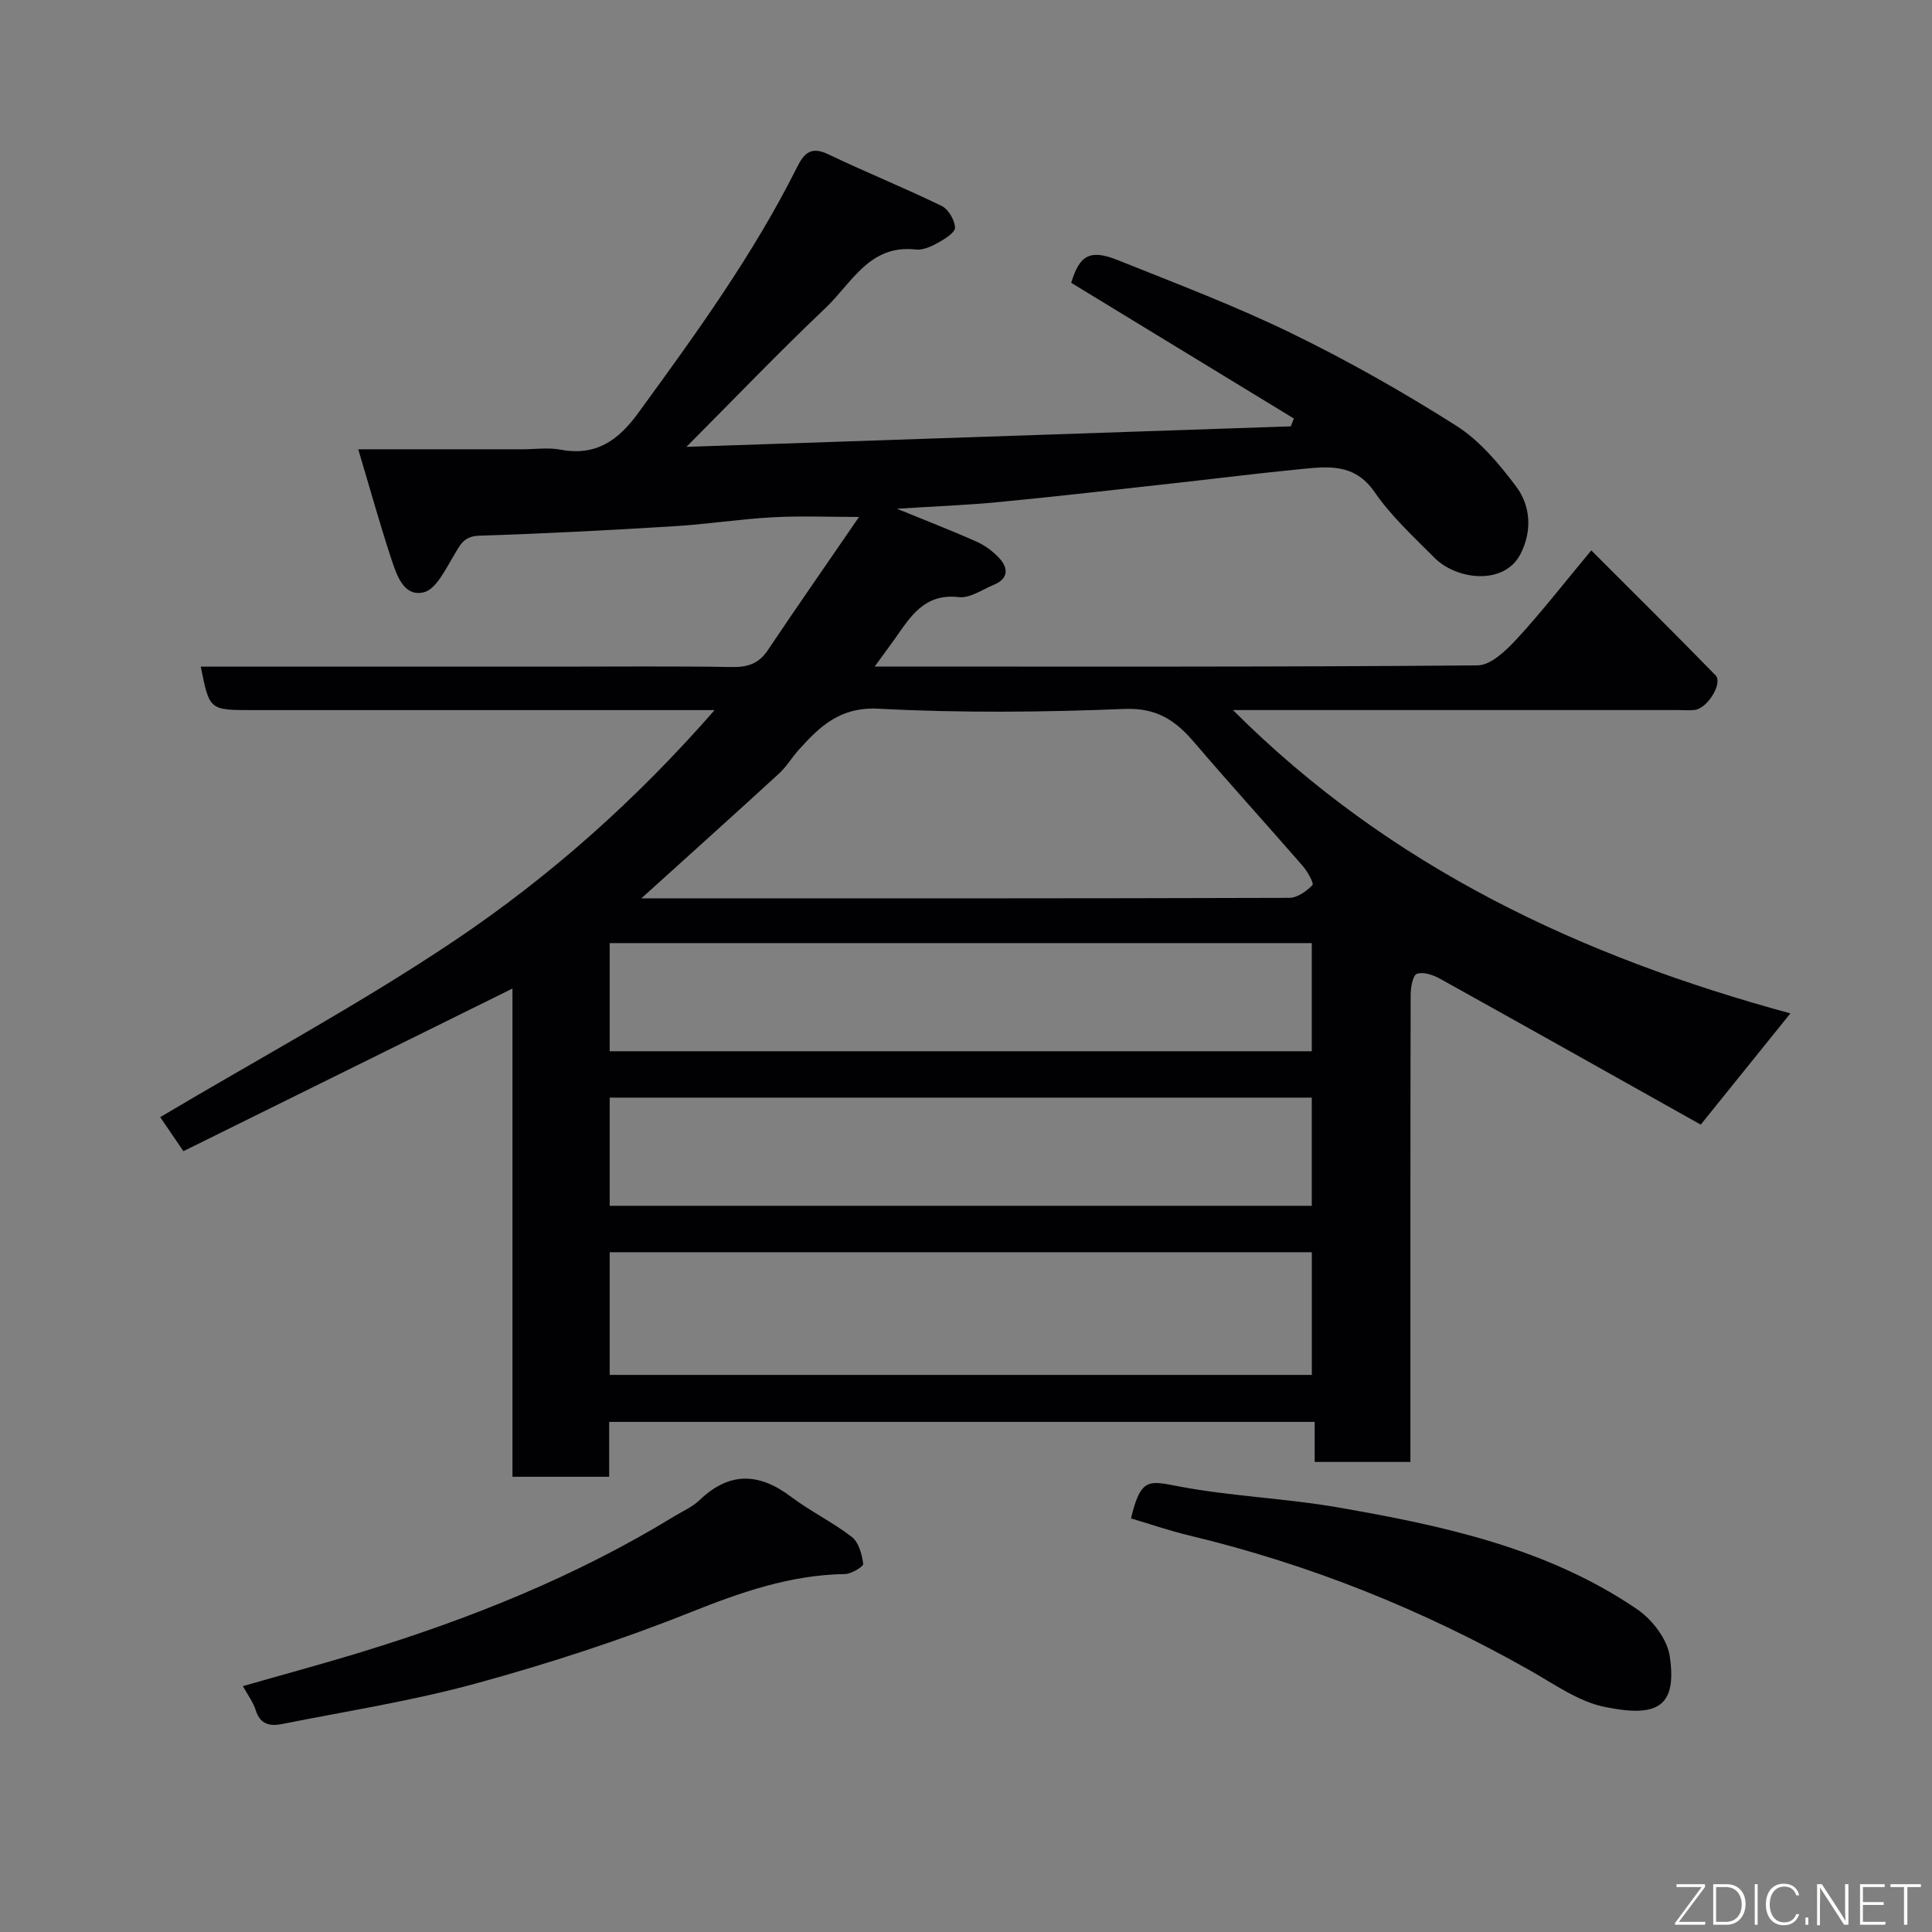 <svg enable-background="new 0 0 400 400" viewBox="0 0 400 400" xmlns="http://www.w3.org/2000/svg"><rect x="0" y="0" width="400" height="400" fill="#808080" stroke="none"/><path d="m181.1 138c42.17 0 83.49.11 124.82-.24 2.76-.02 5.94-3.12 8.14-5.5 5.1-5.52 9.72-11.49 15.4-18.31 8.74 8.75 17.31 17.23 25.72 25.86 1.57 1.61-1.65 6.85-4.28 7.17-1.15.14-2.33.03-3.5.03-28.83 0-57.66 0-86.49 0-1.75 0-3.5 0-5.64 0 32.63 32.66 72.3 51.09 115.41 62.8-6.13 7.6-11.88 14.74-18.56 23.03-17.67-9.91-35.82-20.11-54.01-30.22-1.41-.78-3.45-1.47-4.76-1-.85.3-1.28 2.8-1.29 4.31-.07 30.33-.05 60.66-.05 90.99v5.76c-6.69 0-13.08 0-19.82 0 0-2.7 0-5.31 0-8.29-48.74 0-97.13 0-146.07 0v11.36c-6.81 0-13.08 0-20.02 0 0-33.77 0-67.6 0-101.08-23 11.37-45.6 22.54-68.13 33.67-2.01-2.95-3.55-5.22-4.8-7.05 20.52-12.2 41.39-23.43 60.97-36.57 19.7-13.23 37.52-29.06 53.81-47.7-2.27 0-4.01 0-5.75 0-30 0-59.99 0-89.99 0-8.85 0-8.85 0-10.64-9h73.51c12.17 0 24.33-.12 36.49.08 3.24.05 5.51-.69 7.36-3.44 6.26-9.32 12.68-18.53 18.92-27.63-6.29 0-12.12-.25-17.92.07-6.88.38-13.73 1.46-20.61 1.87-13.36.81-26.73 1.52-40.11 1.94-3.24.1-3.95 1.94-5.26 4.12-1.72 2.85-3.67 6.98-6.22 7.6-4.2 1.01-5.64-3.68-6.75-7.03-2.38-7.22-4.41-14.55-6.81-22.58h33.92c2.67 0 5.41-.41 7.98.08 7.33 1.37 11.93-1.91 16.08-7.61 11.93-16.37 23.81-32.75 32.9-50.93 1.52-3.04 3-4.26 6.47-2.6 7.74 3.7 15.71 6.92 23.42 10.67 1.4.68 2.72 2.91 2.79 4.49.04 1.02-2.13 2.37-3.54 3.15-1.38.77-3.12 1.56-4.59 1.39-9.59-1.1-13.27 6.97-18.65 12.07-9.55 9.05-18.66 18.58-28.84 28.79 42.08-1.43 83.61-2.84 125.14-4.25.21-.54.42-1.08.63-1.62-15.33-9.34-30.65-18.69-46.1-28.1 1.73-5.7 3.85-7.02 9.66-4.69 12.09 4.85 24.31 9.47 36.01 15.17 11.69 5.69 23.07 12.15 34.06 19.12 4.85 3.08 8.87 7.88 12.38 12.56 3.03 4.04 3.34 9.21.94 13.94-3.34 6.6-13.22 5.49-17.87.8-4.31-4.34-8.92-8.56-12.35-13.55-4.2-6.11-9.8-5.31-15.56-4.75-8.65.84-17.27 1.94-25.9 2.89-12.07 1.33-24.12 2.73-36.2 3.89-6.9.67-13.85.92-21.25 1.4 5.74 2.35 11.18 4.45 16.5 6.82 1.75.78 3.43 2.03 4.73 3.45 1.92 2.11 1.79 4.25-1.16 5.47-2.4.99-4.97 2.83-7.26 2.56-7.15-.83-10.01 4.05-13.28 8.69-1.21 1.66-2.44 3.35-4.13 5.68zm-48.32 48c44.97 0 89.57.03 134.18-.11 1.65-.01 3.54-1.38 4.77-2.64.35-.36-1.02-2.82-2.01-3.96-7.45-8.57-15.1-16.98-22.48-25.61-3.85-4.5-7.73-7.17-14.39-6.9-16.95.68-33.98.85-50.91-.05-7.99-.42-12.17 3.62-16.6 8.55-1.42 1.58-2.52 3.48-4.08 4.9-9.31 8.54-18.71 16.98-28.48 25.82zm-6.55 98.66h145.37c0-8.73 0-17.12 0-25.4-48.65 0-96.89 0-145.37 0zm0-67.01h145.36c0-7.74 0-15.13 0-22.39-48.65 0-96.9 0-145.36 0zm0 32h145.36c0-7.74 0-15.12 0-22.4-48.65 0-96.89 0-145.36 0z" fill="#010103"/><path d="m50.29 349.09c8.27-2.37 16.56-4.6 24.76-7.12 22.52-6.91 44.27-15.64 64.44-27.97 1.81-1.11 3.85-1.98 5.35-3.42 6.17-5.91 12.28-5.7 18.92-.7 4.02 3.03 8.64 5.26 12.61 8.34 1.43 1.1 2.08 3.59 2.35 5.55.08.55-2.43 2.1-3.77 2.12-11.32.17-21.58 3.77-32.02 7.93-14.47 5.78-29.38 10.61-44.41 14.73-13.17 3.61-26.75 5.72-40.17 8.4-2.37.47-4.48.12-5.39-2.82-.51-1.68-1.65-3.17-2.67-5.04z" fill="#010103"/><path d="m234.16 314.37c2.01-8.47 3.72-7.81 9.79-6.65 10.91 2.09 22.15 2.47 33.11 4.38 21.71 3.78 43.28 8.4 61.91 21.09 3.09 2.11 6.21 6.16 6.73 9.69 1.61 10.77-2.86 12.69-13.47 10.52-5.38-1.1-10.34-4.65-15.29-7.46-22.26-12.63-45.76-22.05-70.66-28.02-4.08-.97-8.08-2.35-12.12-3.55z" fill="#010103"/><g fill="#fbfcfa"><path d="m346.9 398 5.4-7.3h-5.2v-.6h5.9v.6l-5.4 7.2h5.5l-.1.6h-6.2v-.5z"/><path d="m354.7 390.1h2.8c2.3 0 3.9 1.6 3.9 4.1s-1.6 4.3-3.9 4.3h-2.8zm.6 7.8h2c2.2 0 3.3-1.6 3.3-3.6 0-1.8-1-3.6-3.3-3.6h-2z"/><path d="m363.9 390.1v8.4h-.6v-8.4h1.6z"/><path d="m372.5 396.3c-.4 1.3-1.4 2.3-3.2 2.3-2.4 0-3.7-1.9-3.7-4.3 0-2.3 1.2-4.3 3.7-4.3 1.8 0 2.9 1 3.2 2.4h-.6c-.4-1.1-1.1-1.8-2.5-1.8-2.1 0-3 1.9-3 3.7s.9 3.7 3 3.7c1.4 0 2.1-.7 2.5-1.7z"/><path d="m373.8 398.5v-1.5h.6v1.5z"/><path d="m376.2 398.5v-8.4h1c1.3 2 4.4 6.7 4.9 7.6-.1-1.2-.1-2.4-.1-3.8v-3.8h.7v8.4h-.9c-1.2-1.9-4.4-6.8-5-7.7.1 1.1 0 2.3 0 3.9v3.9h-.6z"/><path d="m390 394.4h-4.3v3.5h4.7l-.1.6h-5.2v-8.4h5.1v.6h-4.5v3.1h4.3z"/><path d="m394.2 390.7h-2.8v-.6h6.3v.6h-2.8v7.8h-.7z"/></g></svg>
